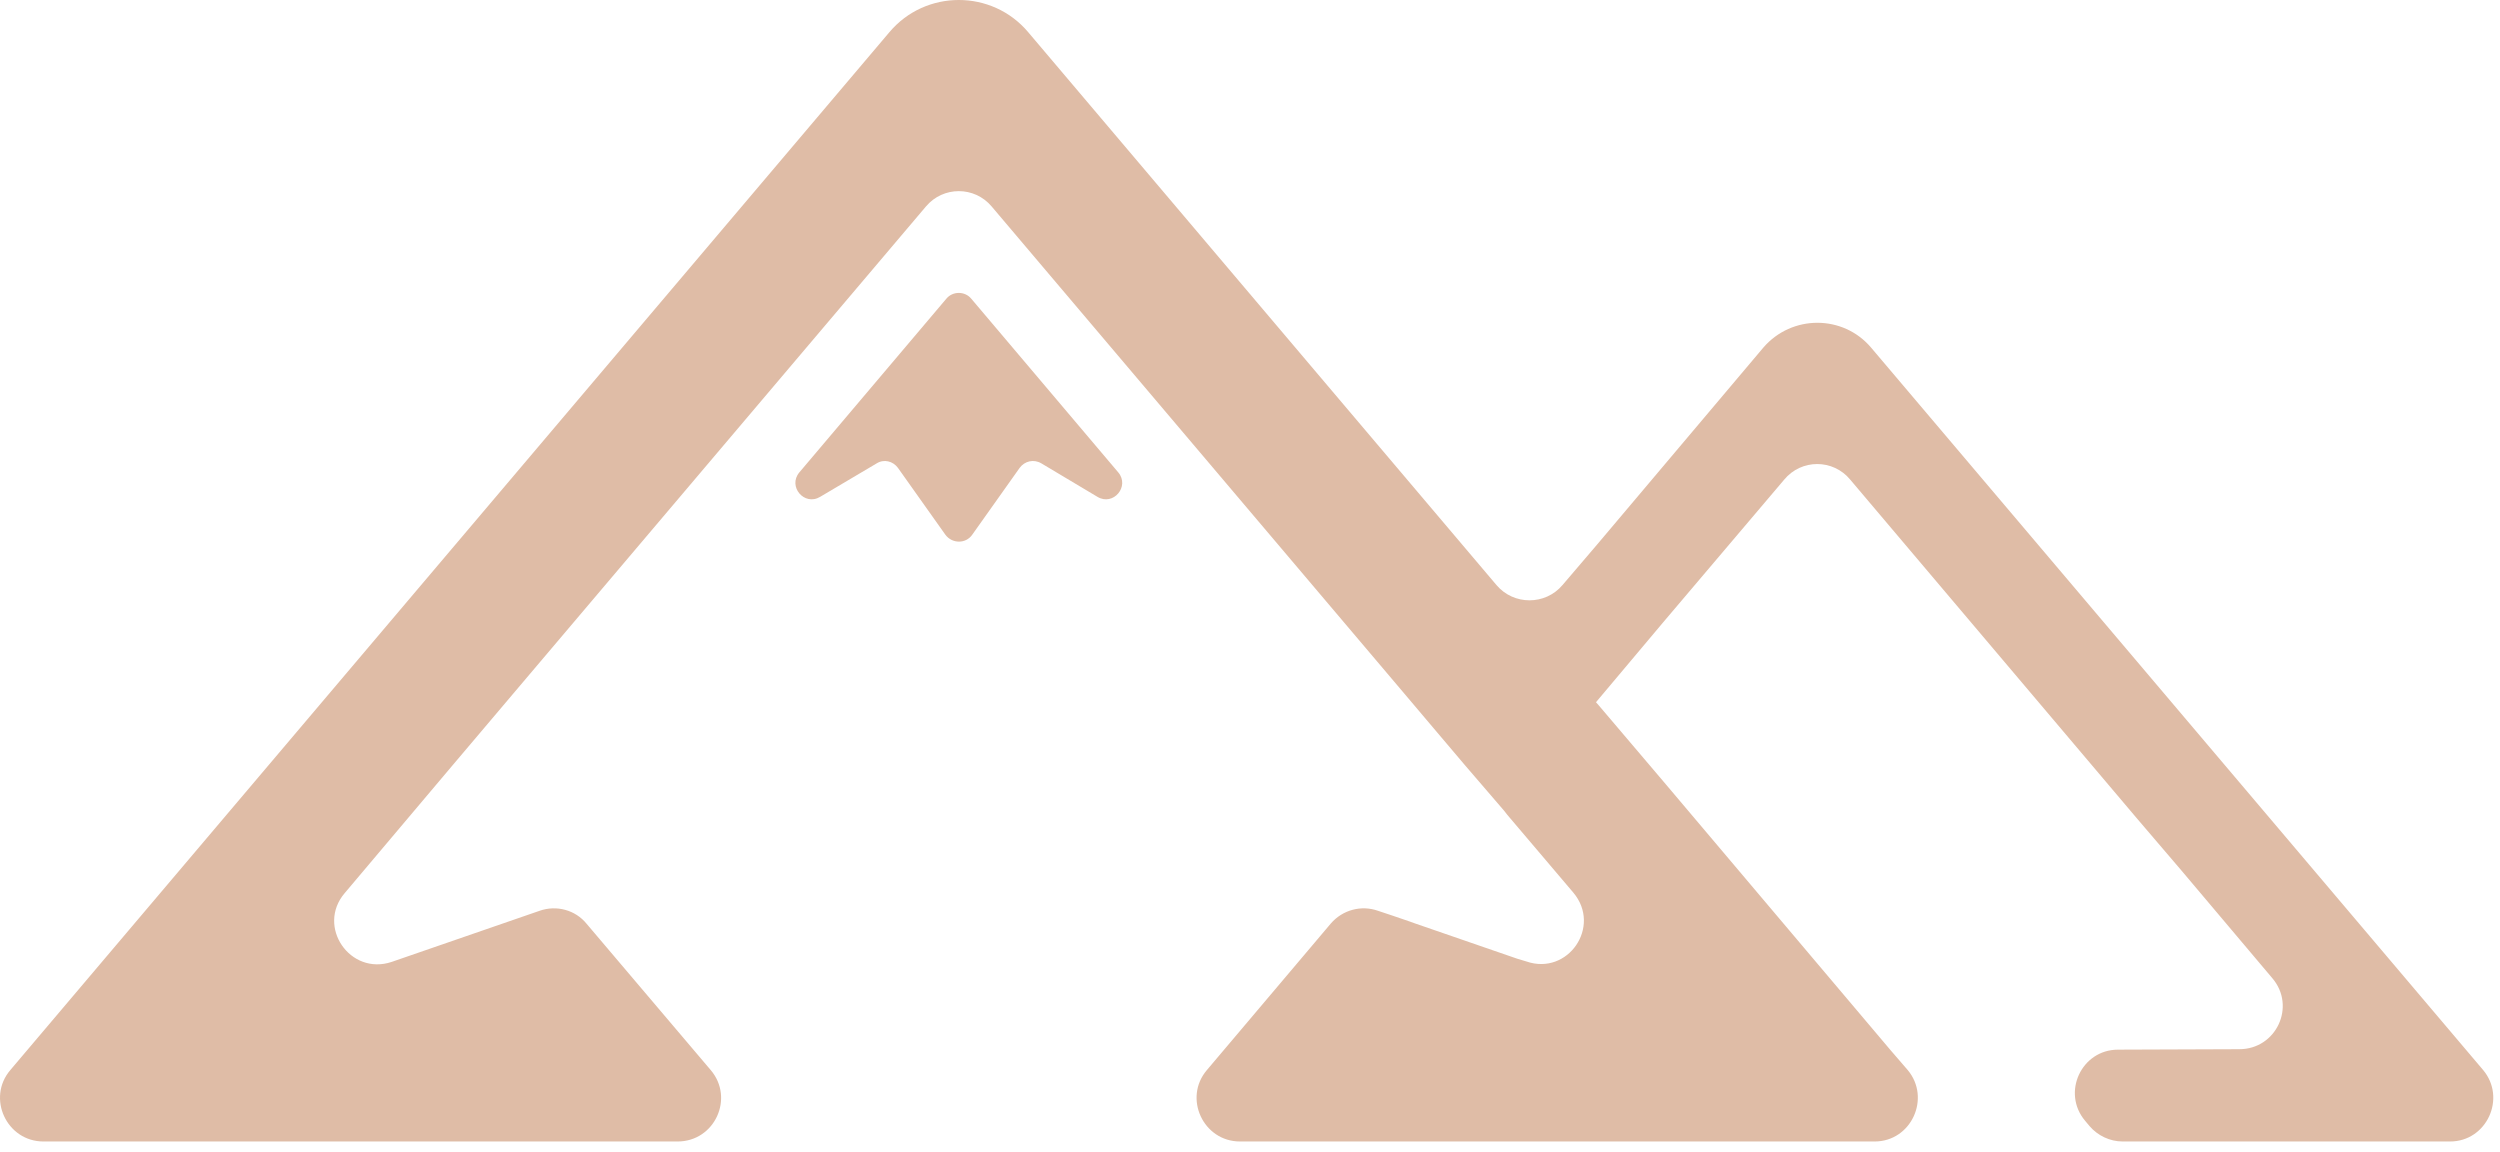 <svg width="217" height="100" viewBox="0 0 217 100" fill="none" xmlns="http://www.w3.org/2000/svg">
<path d="M82.144 25.926L69.382 41.005C68.361 42.222 69.814 43.95 71.188 43.126L76.097 40.22C76.725 39.827 77.51 40.023 77.942 40.612L82.066 46.424C82.654 47.209 83.832 47.209 84.382 46.424L88.505 40.612C88.937 40.023 89.723 39.827 90.39 40.22L95.259 43.126C96.634 43.95 98.087 42.222 97.066 41.005L84.304 25.926C83.754 25.259 82.694 25.259 82.144 25.926Z" fill="#DFBCA6"/>
<path d="M162.406 30.167C159.972 27.301 155.535 27.301 153.061 30.167L138.61 47.288L135.626 50.782C134.134 52.55 131.385 52.55 129.893 50.782L89.251 2.798C86.11 -0.933 80.338 -0.933 77.196 2.798L0.9 92.877C-1.181 95.312 0.586 99.081 3.766 99.081H58.819C62.039 99.081 63.767 95.312 61.686 92.877L50.926 80.194C49.945 78.977 48.295 78.544 46.843 79.055L34.002 83.492C30.39 84.71 27.445 80.429 29.918 77.524L39.264 66.45L44.683 60.05L80.377 17.916C81.869 16.149 84.579 16.149 86.071 17.916L121.765 60.05L124.788 63.623L127.184 66.45L130.561 70.377L130.836 70.73L136.569 77.484C139.042 80.429 136.097 84.71 132.485 83.453L131.699 83.217L122.825 80.154L122.393 79.998L120.901 79.487L119.605 79.055C118.152 78.544 116.542 78.977 115.521 80.154L104.762 92.877C102.681 95.312 104.448 99.081 107.629 99.081H162.721C165.901 99.081 167.629 95.312 165.587 92.877L164.095 91.149L144.579 68.06L138.807 61.267L138.532 60.953L144.343 54.042L154.867 41.633C156.359 39.827 159.108 39.827 160.6 41.633L185.456 71.005L189.383 75.6L197.237 84.906C199.318 87.341 197.59 91.071 194.37 91.071L183.846 91.11C180.666 91.11 178.938 94.841 180.98 97.275L181.373 97.746C182.079 98.571 183.14 99.081 184.239 99.081H212.669C215.849 99.081 217.577 95.312 215.535 92.877L162.406 30.167Z" fill="#DFBCA6"/>
</svg>
